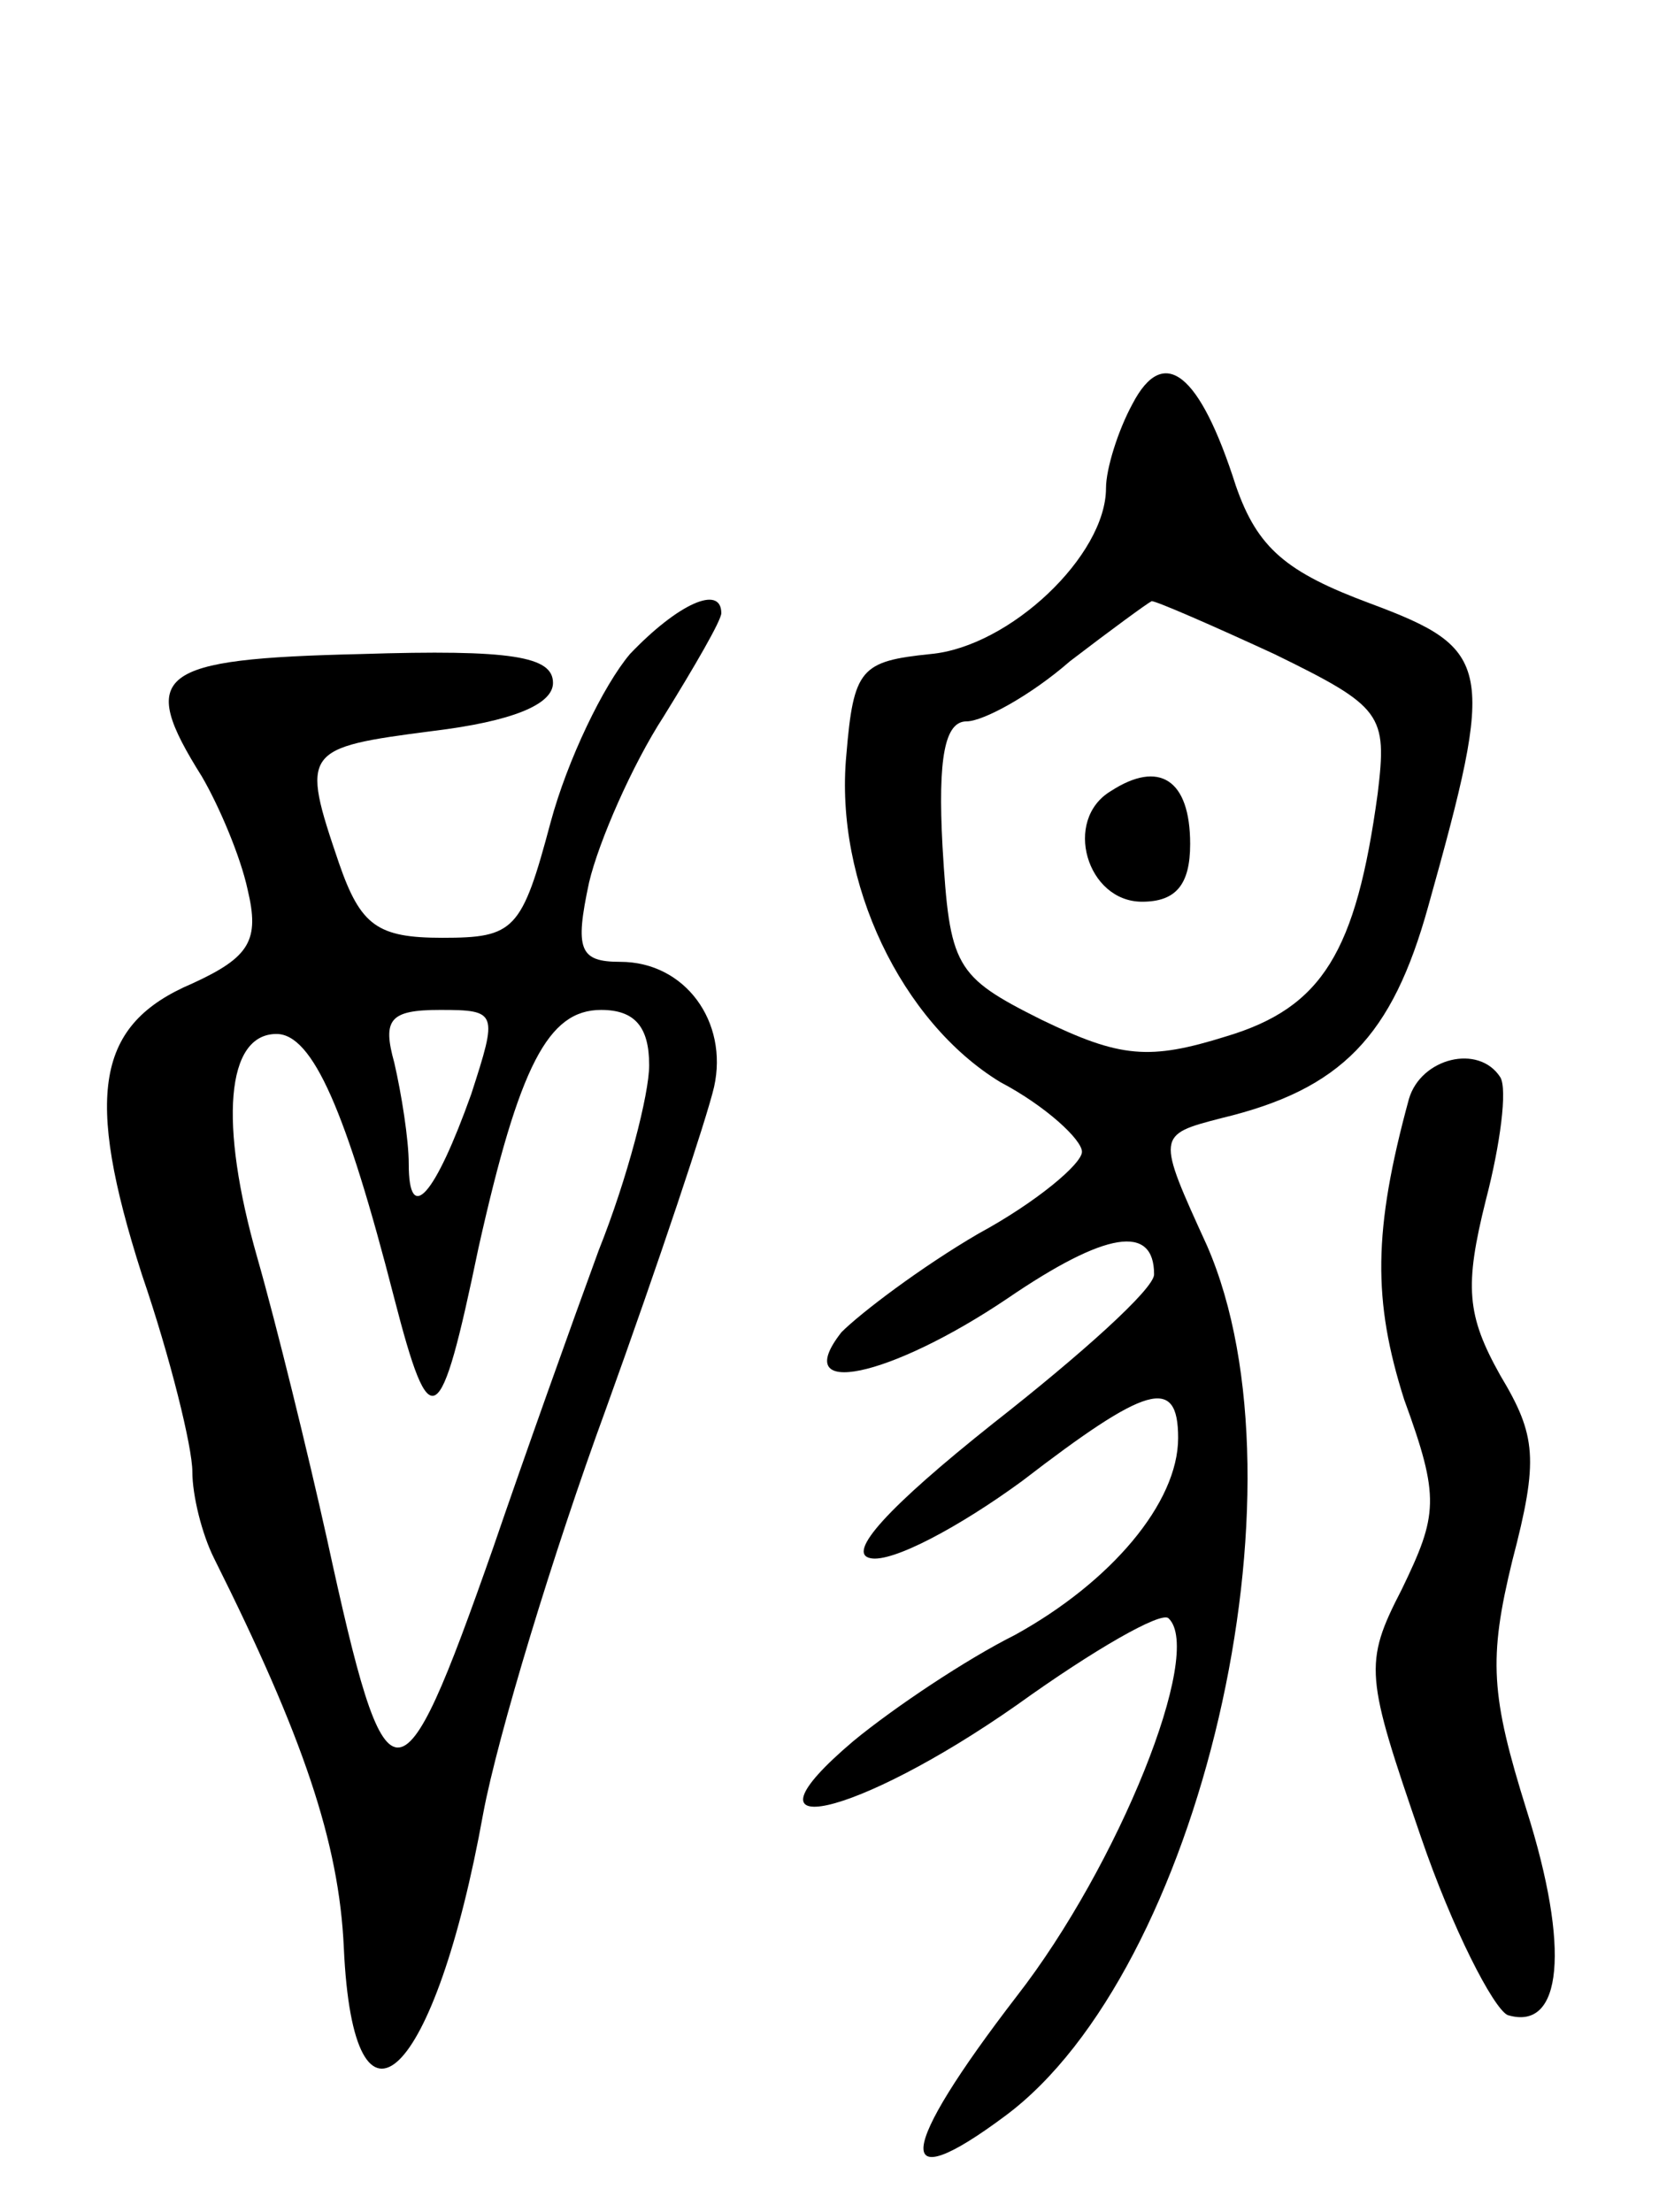 <svg version="1.0" xmlns="http://www.w3.org/2000/svg"
 width="69pt" height="92pt" viewBox="0 0 69 92"
 preserveAspectRatio="xMidYMid meet">
<g transform="translate(0,92) scale(0.1,-0.1)"
fill="#000000" stroke="none">
<path d="M471 752 c-6 -11 -11 -27 -11 -35 0 -28 -40 -66 -73 -69 -29 -3 -32
-6 -35 -42 -5 -53 23 -111 64 -136 19 -10 34 -24 34 -29 0 -5 -19 -21 -43 -34
-24 -14 -49 -33 -57 -41 -22 -28 20 -19 69 14 41 28 61 31 61 10 0 -6 -30 -33
-67 -62 -44 -35 -61 -54 -51 -56 9 -2 37 13 63 32 52 40 65 44 65 18 0 -27
-28 -60 -68 -82 -20 -10 -50 -30 -67 -44 -52 -44 1 -32 68 15 32 23 60 39 63
36 15 -14 -21 -103 -63 -157 -50 -65 -52 -85 -5 -50 81 60 128 261 84 362 -21
46 -21 46 6 53 50 12 71 34 86 88 28 100 27 107 -24 126 -35 13 -47 23 -56 49
-15 47 -30 59 -43 34z m59 -104 c45 -22 47 -25 43 -58 -9 -66 -23 -89 -63
-101 -32 -10 -44 -9 -77 7 -36 18 -38 22 -41 72 -2 37 1 52 10 52 7 0 27 11
43 25 17 13 32 24 34 25 2 0 25 -10 51 -22z"/>
<path d="M462 591 c-20 -12 -10 -46 13 -46 14 0 20 7 20 24 0 27 -13 35 -33
22z"/>
<path d="M262 648 c-11 -13 -26 -44 -33 -70 -12 -45 -15 -48 -45 -48 -27 0
-34 5 -43 31 -16 47 -15 48 39 55 33 4 50 11 50 20 0 11 -17 14 -80 12 -85 -2
-93 -8 -66 -51 7 -12 16 -33 19 -47 5 -21 1 -28 -23 -39 -40 -17 -45 -46 -21
-121 12 -35 21 -72 21 -82 0 -10 4 -26 9 -36 37 -74 52 -118 54 -162 4 -88 38
-55 58 56 6 32 29 108 51 168 22 61 42 121 45 134 6 27 -12 52 -39 52 -17 0
-19 5 -13 33 4 17 18 49 31 69 13 21 24 40 24 43 0 12 -18 4 -38 -17z m-66
-183 c-15 -42 -26 -55 -26 -29 0 10 -3 29 -6 42 -5 18 -2 22 19 22 24 0 24 -1
13 -35z m74 12 c0 -12 -9 -47 -21 -77 -11 -30 -31 -86 -44 -124 -39 -111 -44
-111 -69 4 -8 36 -21 89 -29 117 -16 56 -13 93 8 93 15 0 29 -32 49 -110 15
-58 19 -56 35 21 17 76 29 99 51 99 14 0 20 -7 20 -23z"/>
<path d="M586 463 c-15 -55 -15 -84 -2 -125 15 -41 14 -48 -1 -79 -16 -31 -15
-36 8 -103 13 -38 30 -71 36 -74 23 -7 26 28 8 85 -15 48 -16 63 -6 104 11 42
10 52 -5 77 -14 25 -15 37 -6 73 6 23 9 46 6 51 -9 14 -33 8 -38 -9z"/>
</g>
</svg>
